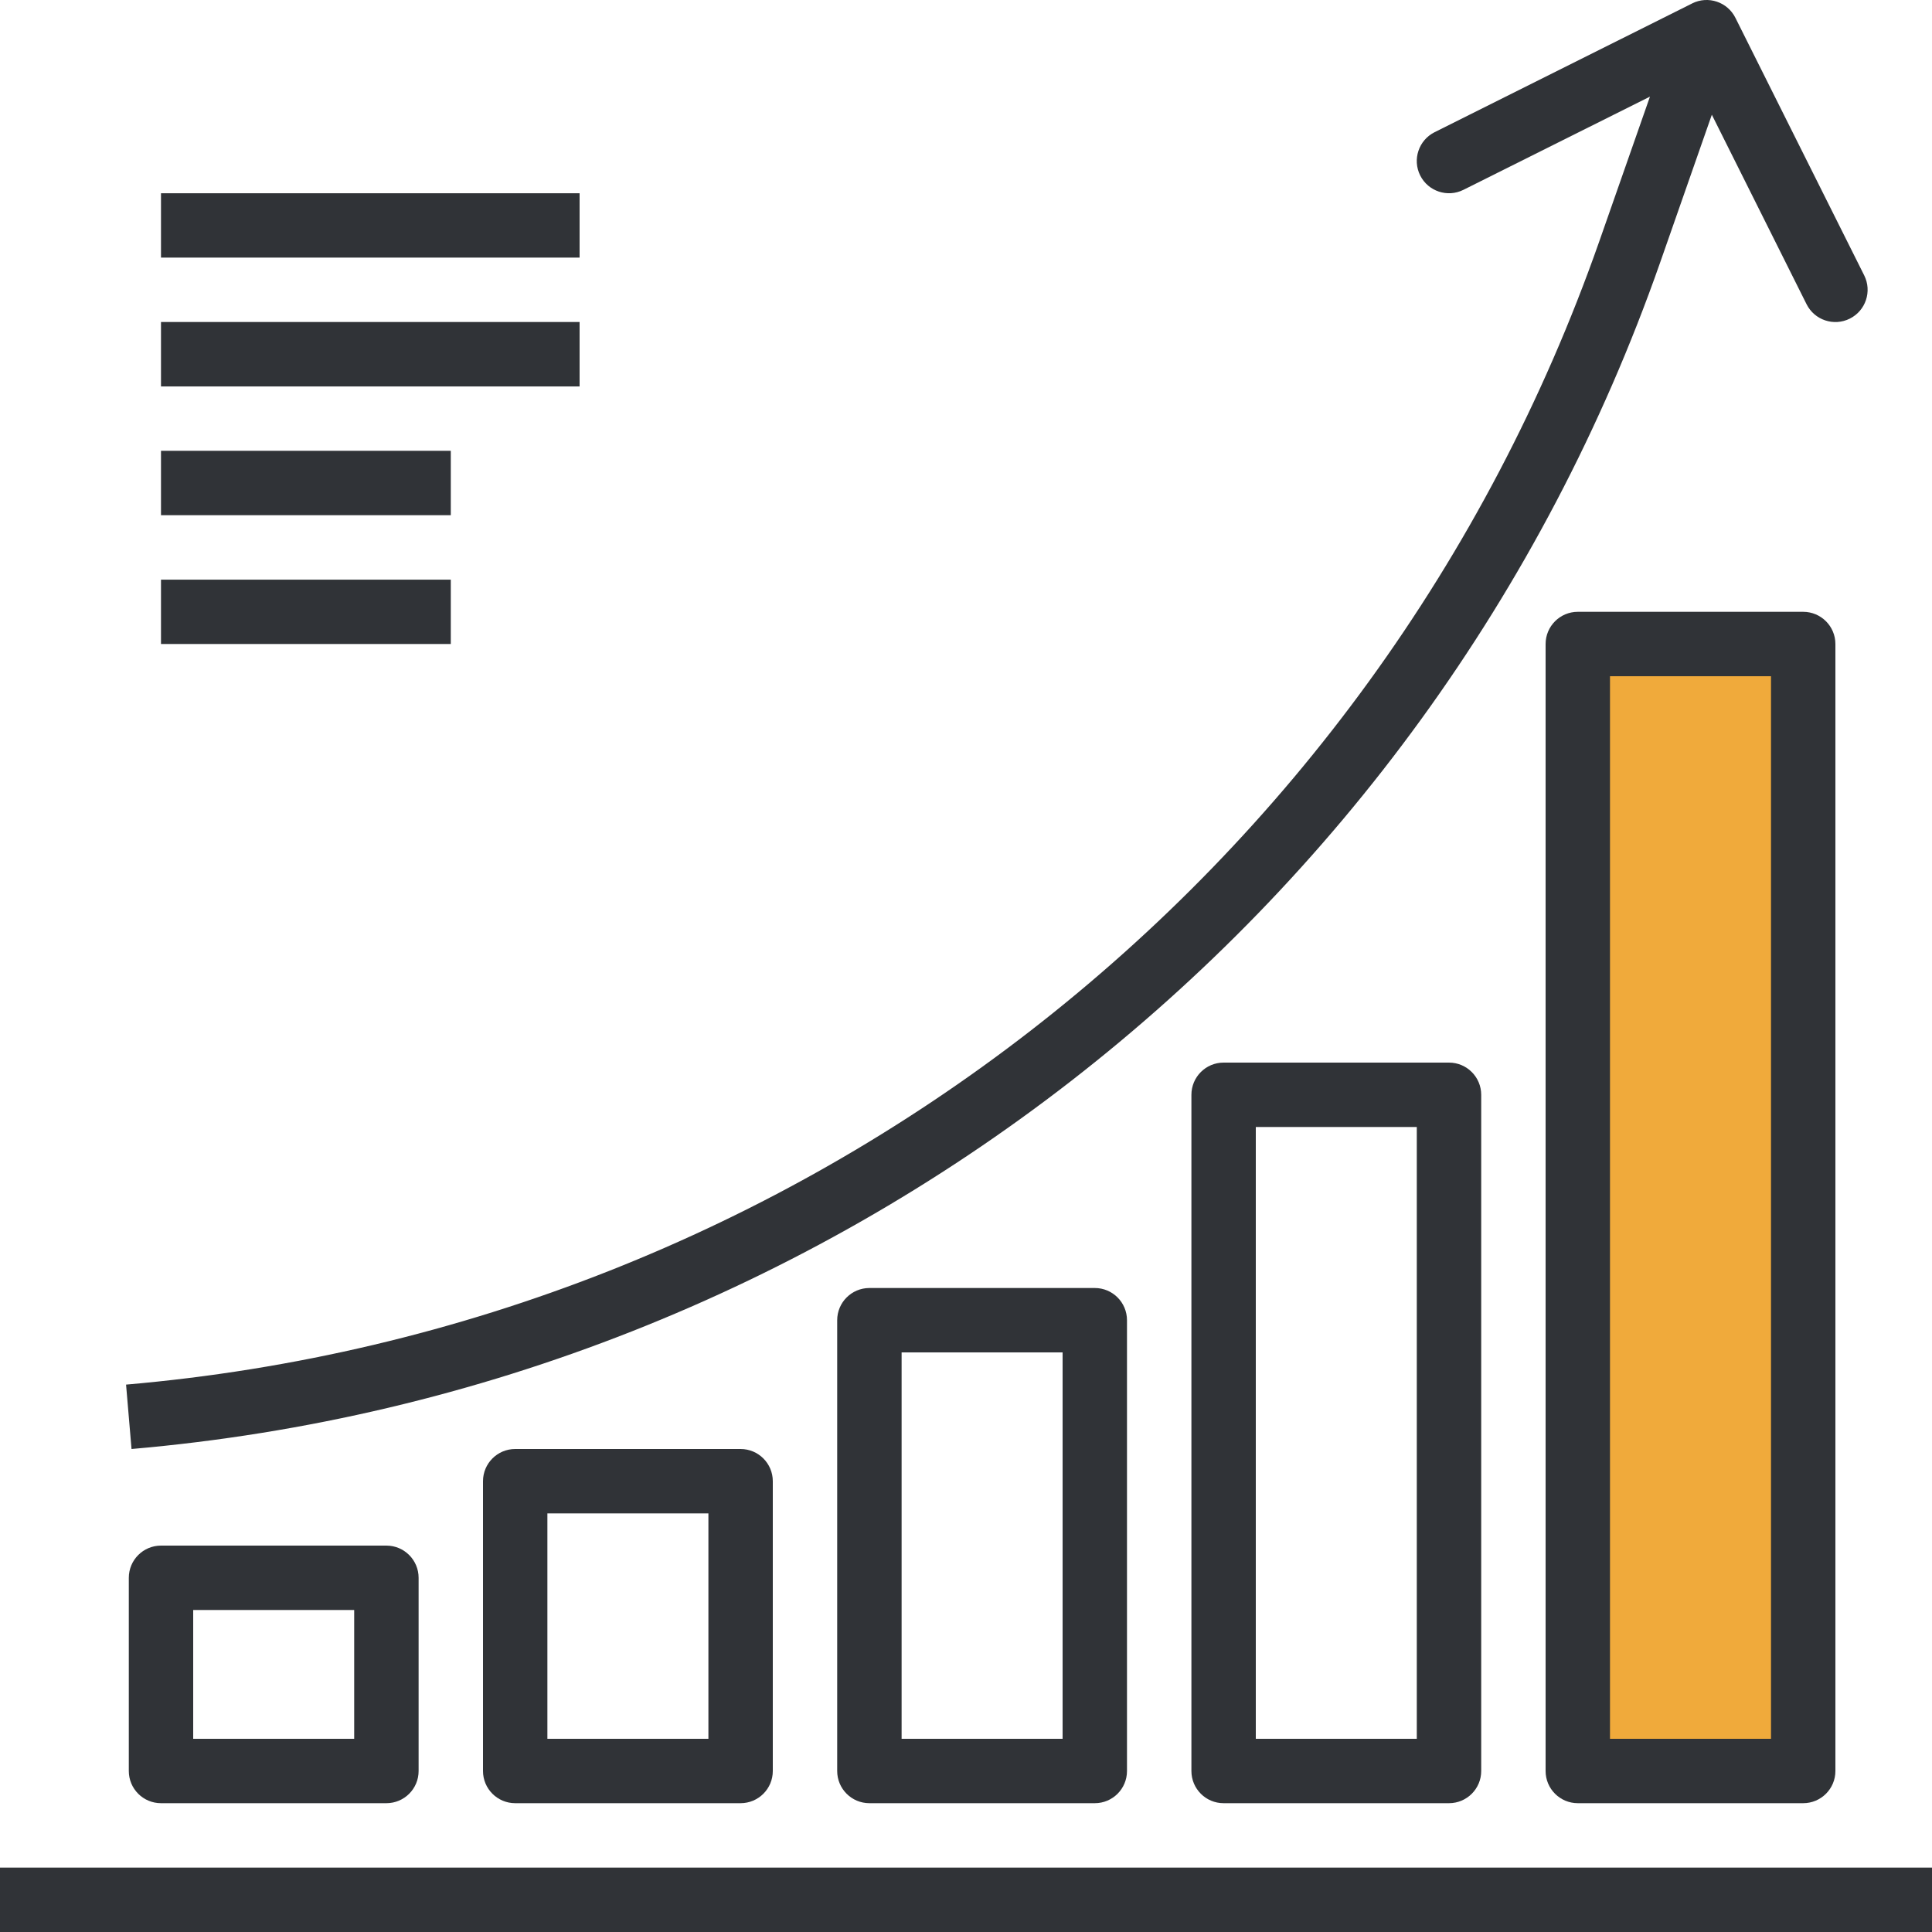 <?xml version="1.0" encoding="UTF-8"?>
<svg width="64px" height="64px" viewBox="0 0 64 64" version="1.1" xmlns="http://www.w3.org/2000/svg" xmlns:xlink="http://www.w3.org/1999/xlink">
    <title>ico_4@1x</title>
    <g id="Page-1" stroke="none" stroke-width="1" fill="none" fill-rule="evenodd">
        <g id="ШФ_Страница-клуба" transform="translate(-228, -1724)" fill-rule="nonzero">
            <g id="growth" transform="translate(228, 1724)">
                <path d="M64,61.867 L64,64 L0,64 L0,61.867 L64,61.867 Z M12.8,51.2 C13.389,51.2 13.867,51.678 13.867,52.267 L13.867,52.267 L13.867,58.667 C13.867,59.256 13.389,59.733 12.8,59.733 L12.8,59.733 L5.333,59.733 C4.744,59.733 4.267,59.256 4.267,58.667 L4.267,58.667 L4.267,52.267 C4.267,51.678 4.744,51.2 5.333,51.2 L5.333,51.2 Z M24.533,48 C25.122,48 25.6,48.478 25.6,49.067 L25.6,49.067 L25.6,58.667 C25.6,59.256 25.122,59.733 24.533,59.733 L24.533,59.733 L17.067,59.733 C16.478,59.733 16,59.256 16,58.667 L16,58.667 L16,49.067 C16,48.478 16.478,48 17.067,48 L17.067,48 Z M36.267,42.667 C36.856,42.667 37.333,43.145 37.333,43.734 L37.333,43.734 L37.333,58.667 C37.333,59.256 36.856,59.733 36.267,59.733 L36.267,59.733 L28.8,59.733 C28.211,59.733 27.733,59.256 27.733,58.667 L27.733,58.667 L27.733,43.734 C27.733,43.145 28.211,42.667 28.8,42.667 L28.8,42.667 Z M48,35.2 C48.589,35.2 49.067,35.678 49.067,36.267 L49.067,36.267 L49.067,58.667 C49.067,59.256 48.589,59.733 48,59.733 L48,59.733 L40.533,59.733 C39.944,59.733 39.467,59.256 39.467,58.667 L39.467,58.667 L39.467,36.267 C39.467,35.678 39.944,35.2 40.533,35.2 L40.533,35.2 Z M59.733,20.267 C60.322,20.267 60.8,20.745 60.8,21.334 L60.8,21.334 L60.8,58.667 C60.8,59.256 60.322,59.733 59.733,59.733 L59.733,59.733 L52.267,59.733 C51.678,59.733 51.2,59.256 51.2,58.667 L51.2,58.667 L51.2,21.334 C51.2,20.745 51.678,20.267 52.267,20.267 L52.267,20.267 Z M11.733,53.333 L6.4,53.333 L6.4,57.6 L11.733,57.6 L11.733,53.333 Z M23.467,50.134 L18.133,50.134 L18.133,57.6 L23.467,57.6 L23.467,50.134 Z M35.2,44.8 L29.867,44.8 L29.867,57.6 L35.2,57.6 L35.2,44.8 Z M46.933,37.334 L41.6,37.334 L41.6,57.6 L46.933,57.6 L46.933,37.334 Z M56.057,0.112 C56.585,-0.151 57.225,0.064 57.488,0.591 L57.488,0.591 L61.755,9.124 C62.018,9.651 61.804,10.292 61.277,10.555 C60.75,10.819 60.109,10.605 59.845,10.078 L59.845,10.078 L56.707,3.8 L54.986,8.72 C47.298,30.626 27.488,45.997 4.357,48 L4.357,48 L4.176,45.867 C26.466,43.936 45.558,29.126 52.971,8.016 L52.971,8.016 L54.657,3.201 L48.477,6.289 C47.95,6.552 47.309,6.338 47.045,5.811 C46.782,5.284 46.996,4.643 47.523,4.379 L47.523,4.379 L56.057,0.113 L56.057,0.113 Z M14.933,19.201 L14.933,21.334 L5.333,21.334 L5.333,19.201 L14.933,19.201 Z M14.933,14.934 L14.933,17.067 L5.333,17.067 L5.333,14.934 L14.933,14.934 Z M19.2,10.667 L19.2,12.801 L5.333,12.801 L5.333,10.667 L19.2,10.667 Z M19.2,6.401 L19.2,8.534 L5.333,8.534 L5.333,6.401 L19.2,6.401 Z" id="Combined-Shape" fill="#303337"></path>
                <polygon id="Path" fill="#F0AA3B" points="58.667 57.6 53.333 57.6 53.333 22.401 58.667 22.401"></polygon>
            </g>
        </g>
    </g>
</svg>